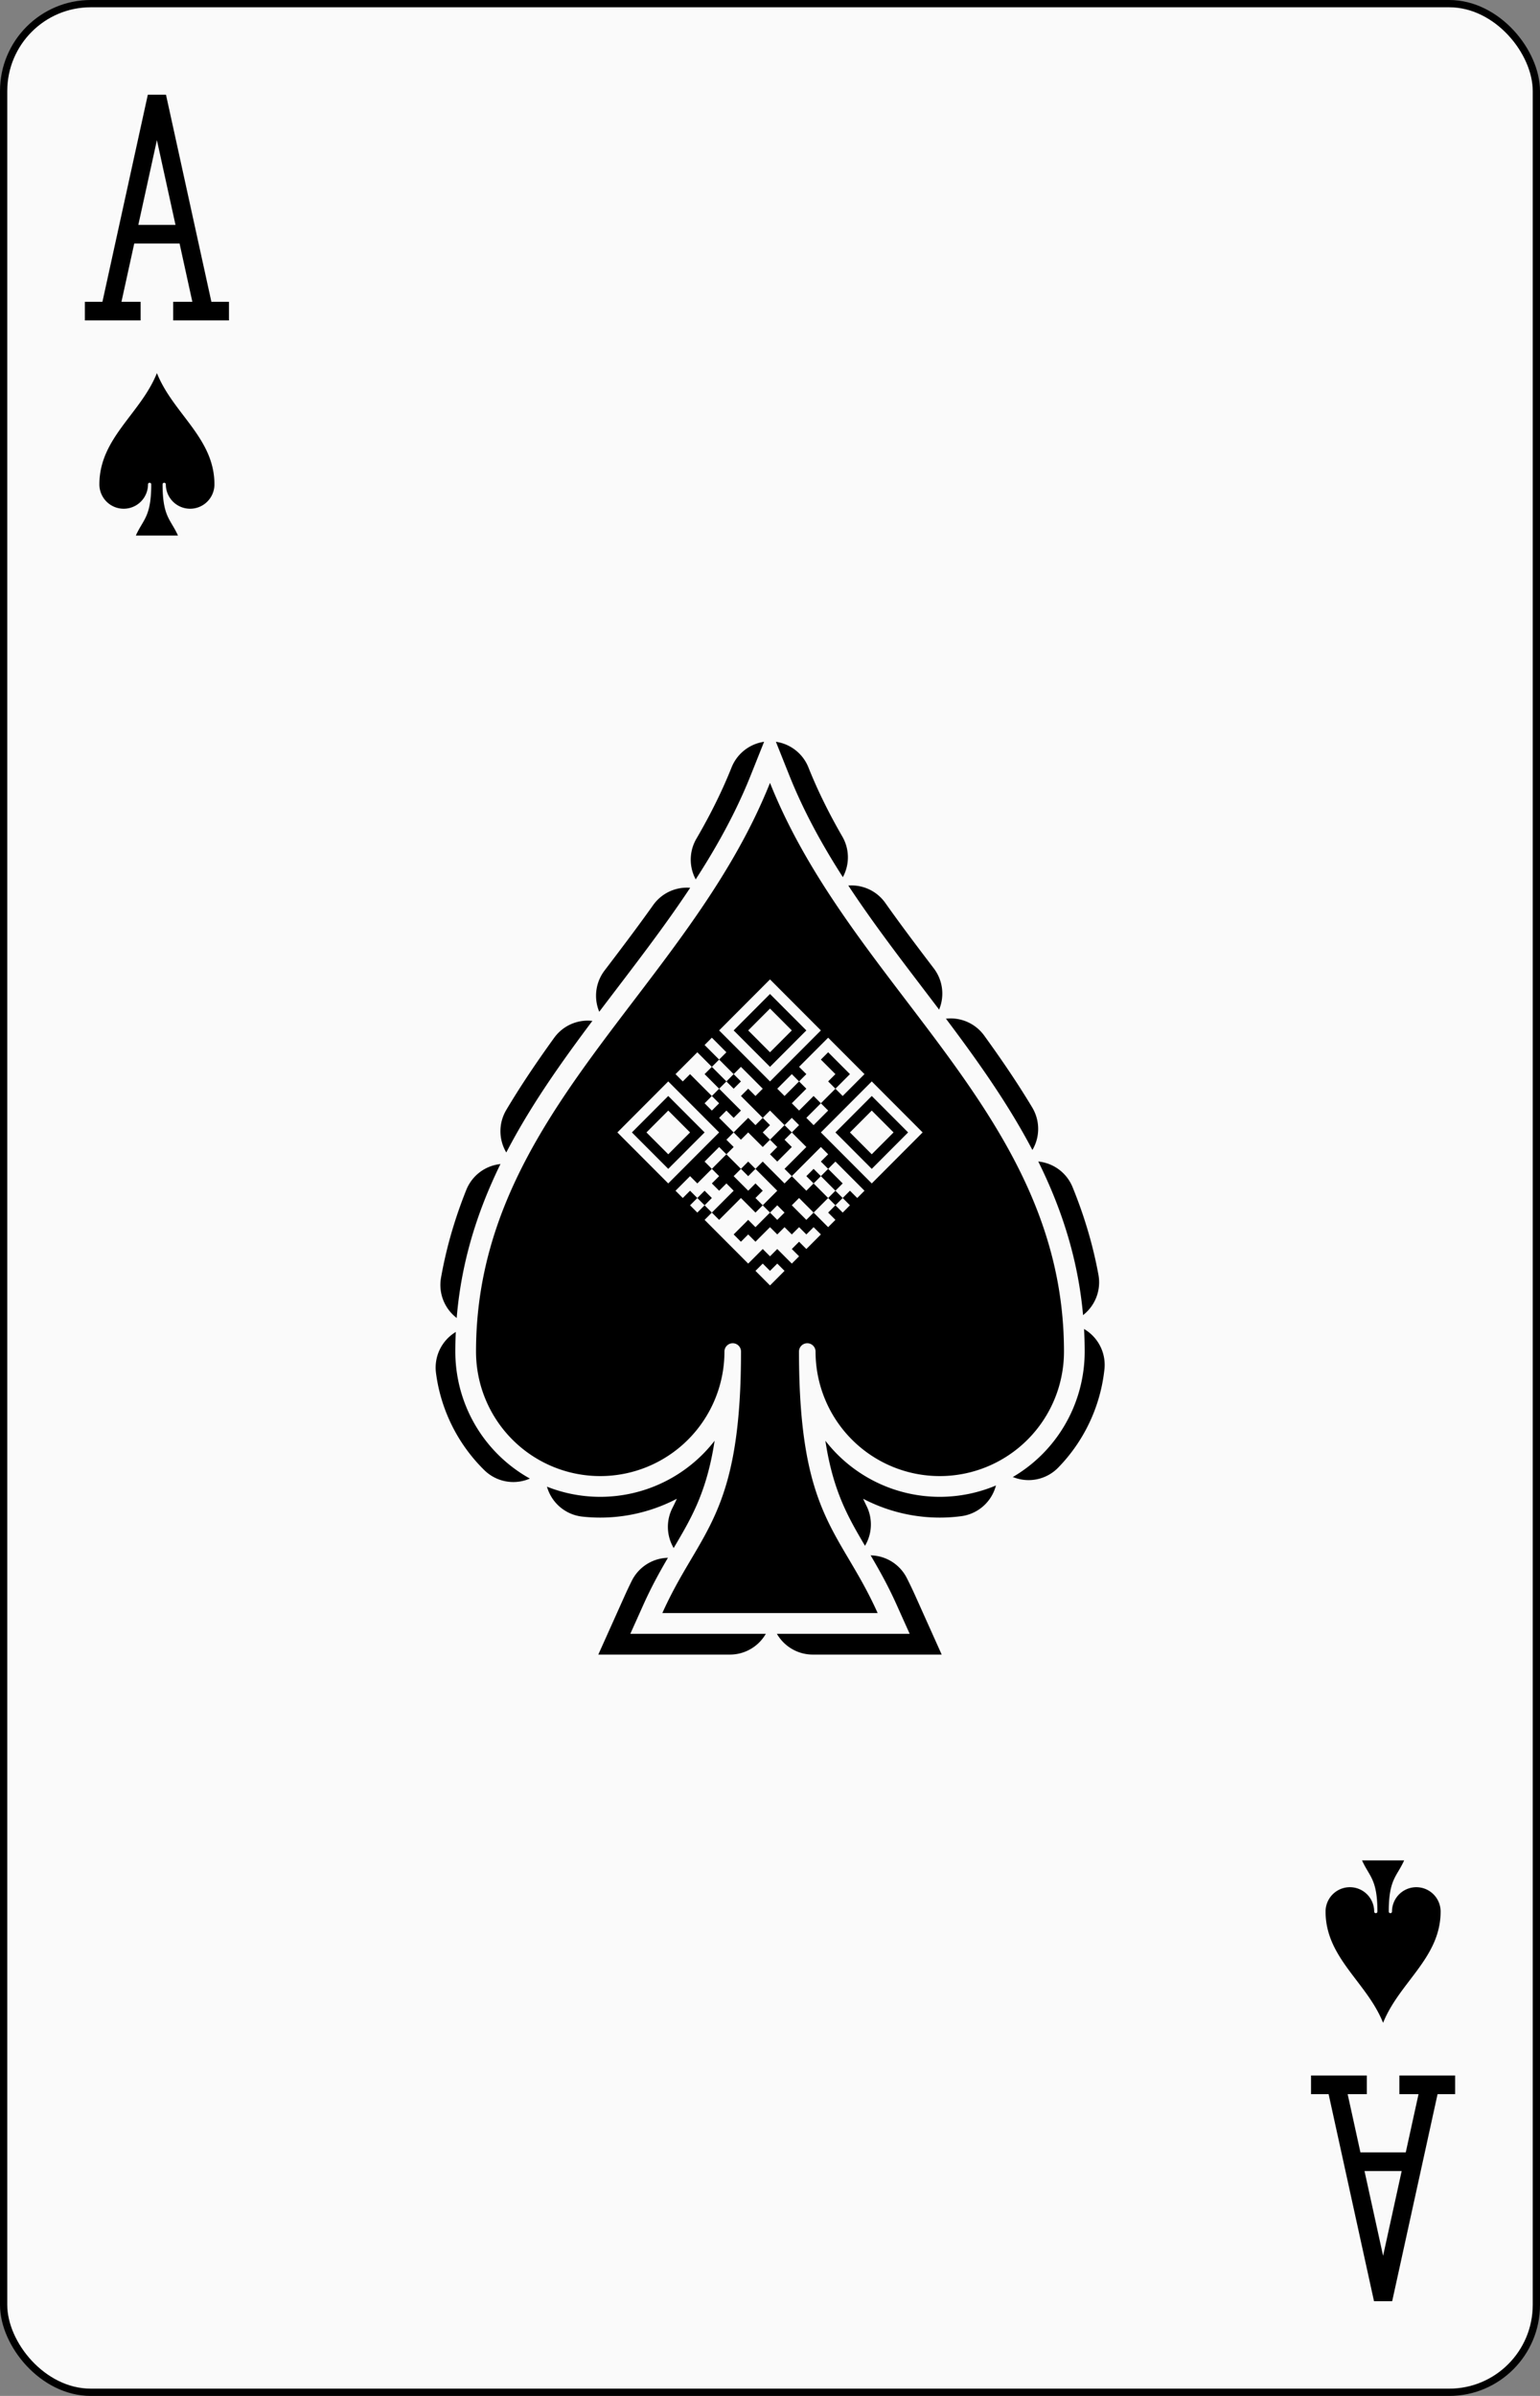 <?xml version="1.0" encoding="UTF-8" standalone="no"?>
<svg xmlns="http://www.w3.org/2000/svg" xmlns:xlink="http://www.w3.org/1999/xlink" class="card" face="AS" height="3.5in" preserveAspectRatio="none" viewBox="-106 -164.5 212 329" width="2.25in"><rect x="-106" y="-164.5" width="212" height="329" fill="#808080" stroke="none"/><defs><symbol id="VSA" viewBox="-500 -500 1000 1000" preserveAspectRatio="xMinYMid"><path d="M-270 460L-110 460M-200 450L0 -460L200 450M110 460L270 460M-120 130L120 130" stroke="black" stroke-width="80" stroke-linecap="square" stroke-miterlimit="1.5" fill="none"></path></symbol><symbol id="SSA" viewBox="-600 -600 1200 1200" preserveAspectRatio="xMinYMid"><path d="M0 -500C100 -250 355 -100 355 185A150 150 0 0 1 55 185A10 10 0 0 0 35 185C35 385 85 400 130 500L-130 500C-85 400 -35 385 -35 185A10 10 0 0 0 -55 185A150 150 0 0 1 -355 185C-355 -100 -100 -250 0 -500Z"></path></symbol></defs><rect width="211" height="328" x="-105.5" y="-164" rx="12" ry="12" fill="#fafafa" stroke="black"></rect><use xlink:href="#SSA" fill="black" height="136.8" width="136.8" x="-68.4" y="-68.4" stroke="black" stroke-width="100" stroke-dasharray="100,100" stroke-linecap="round"></use><use xlink:href="#SSA" fill="black" height="136.8" width="136.8" x="-68.4" y="-68.4" stroke="#fafafa" stroke-width="50"></use><use xlink:href="#SSA" fill="black" height="136.8" width="136.8" x="-68.4" y="-68.4"></use><path transform="translate(0,-10)rotate(45)scale(1.415)translate(-14,-14)" fill="#fafafa" stroke="none" d="M4,4h7v7h-7M5,5v5h5v-5M12,4h5v3h-1v2h1v2h-1v-2h-1v2h-1v-2h-1v2h-1v-2h1v-1h-1M13,5v1h2v1h1v-2M18,4h7v7h-7M19,5v5h5v-5M6,6h3v3h-3M20,6h3v3h-3M4,12h2v1h2v-1h3v1h-1v1h3v-1h2v-1h1v1h2v3h1v-4h1v1h1v-1h4v1h-1v1h1v1h-1v1h1v1h-2v1h-2v-1h2v-2h-2v1h-2v1h-3v1h3v2h1v-1h1v1h-1v2h-1v2h1v-1h1v-2h1v-1h1v-1h1v-1h1v2h-1v1h1v1h-2v1h-1v2h-6v-1h-1v1h-1v-1h-1v1h-1v-2h1v-2h-1v-2h1v-1h-1v-1h-2v-1h1v-1h-3v1h1v1h-1v-1h-3v1h-1v-3h2v-1h-2M8,13v1h1v-1M15,13v2h1v1h1v-2h-1v-1M21,13v1h2v-1M6,14v1h2v-1M13,14v1h-1v2h1v-1h2v-1h-1v-1M20,14v1h1v-1M23,14v1h1v-1M15,18v1h1v-1M4,18h7v7h-7M5,19v5h5v-5M13,19v2h1v1h1v-1h1v3h1v-3h2v-1h-1v-1h-1v1h-2v-1M6,20h3v3h-3M14,23v1h1v-1M24,23h1v2h-2v-1h1"></path><use xlink:href="#VSA" height="32" width="32" x="-100.4" y="-152.5"></use><use xlink:href="#SSA" fill="black" height="26.769" width="26.769" x="-97.784" y="-115.5"></use><g transform="rotate(180)"><use xlink:href="#VSA" height="32" width="32" x="-100.4" y="-152.5"></use><use xlink:href="#SSA" fill="black" height="26.769" width="26.769" x="-97.784" y="-115.5"></use></g></svg>